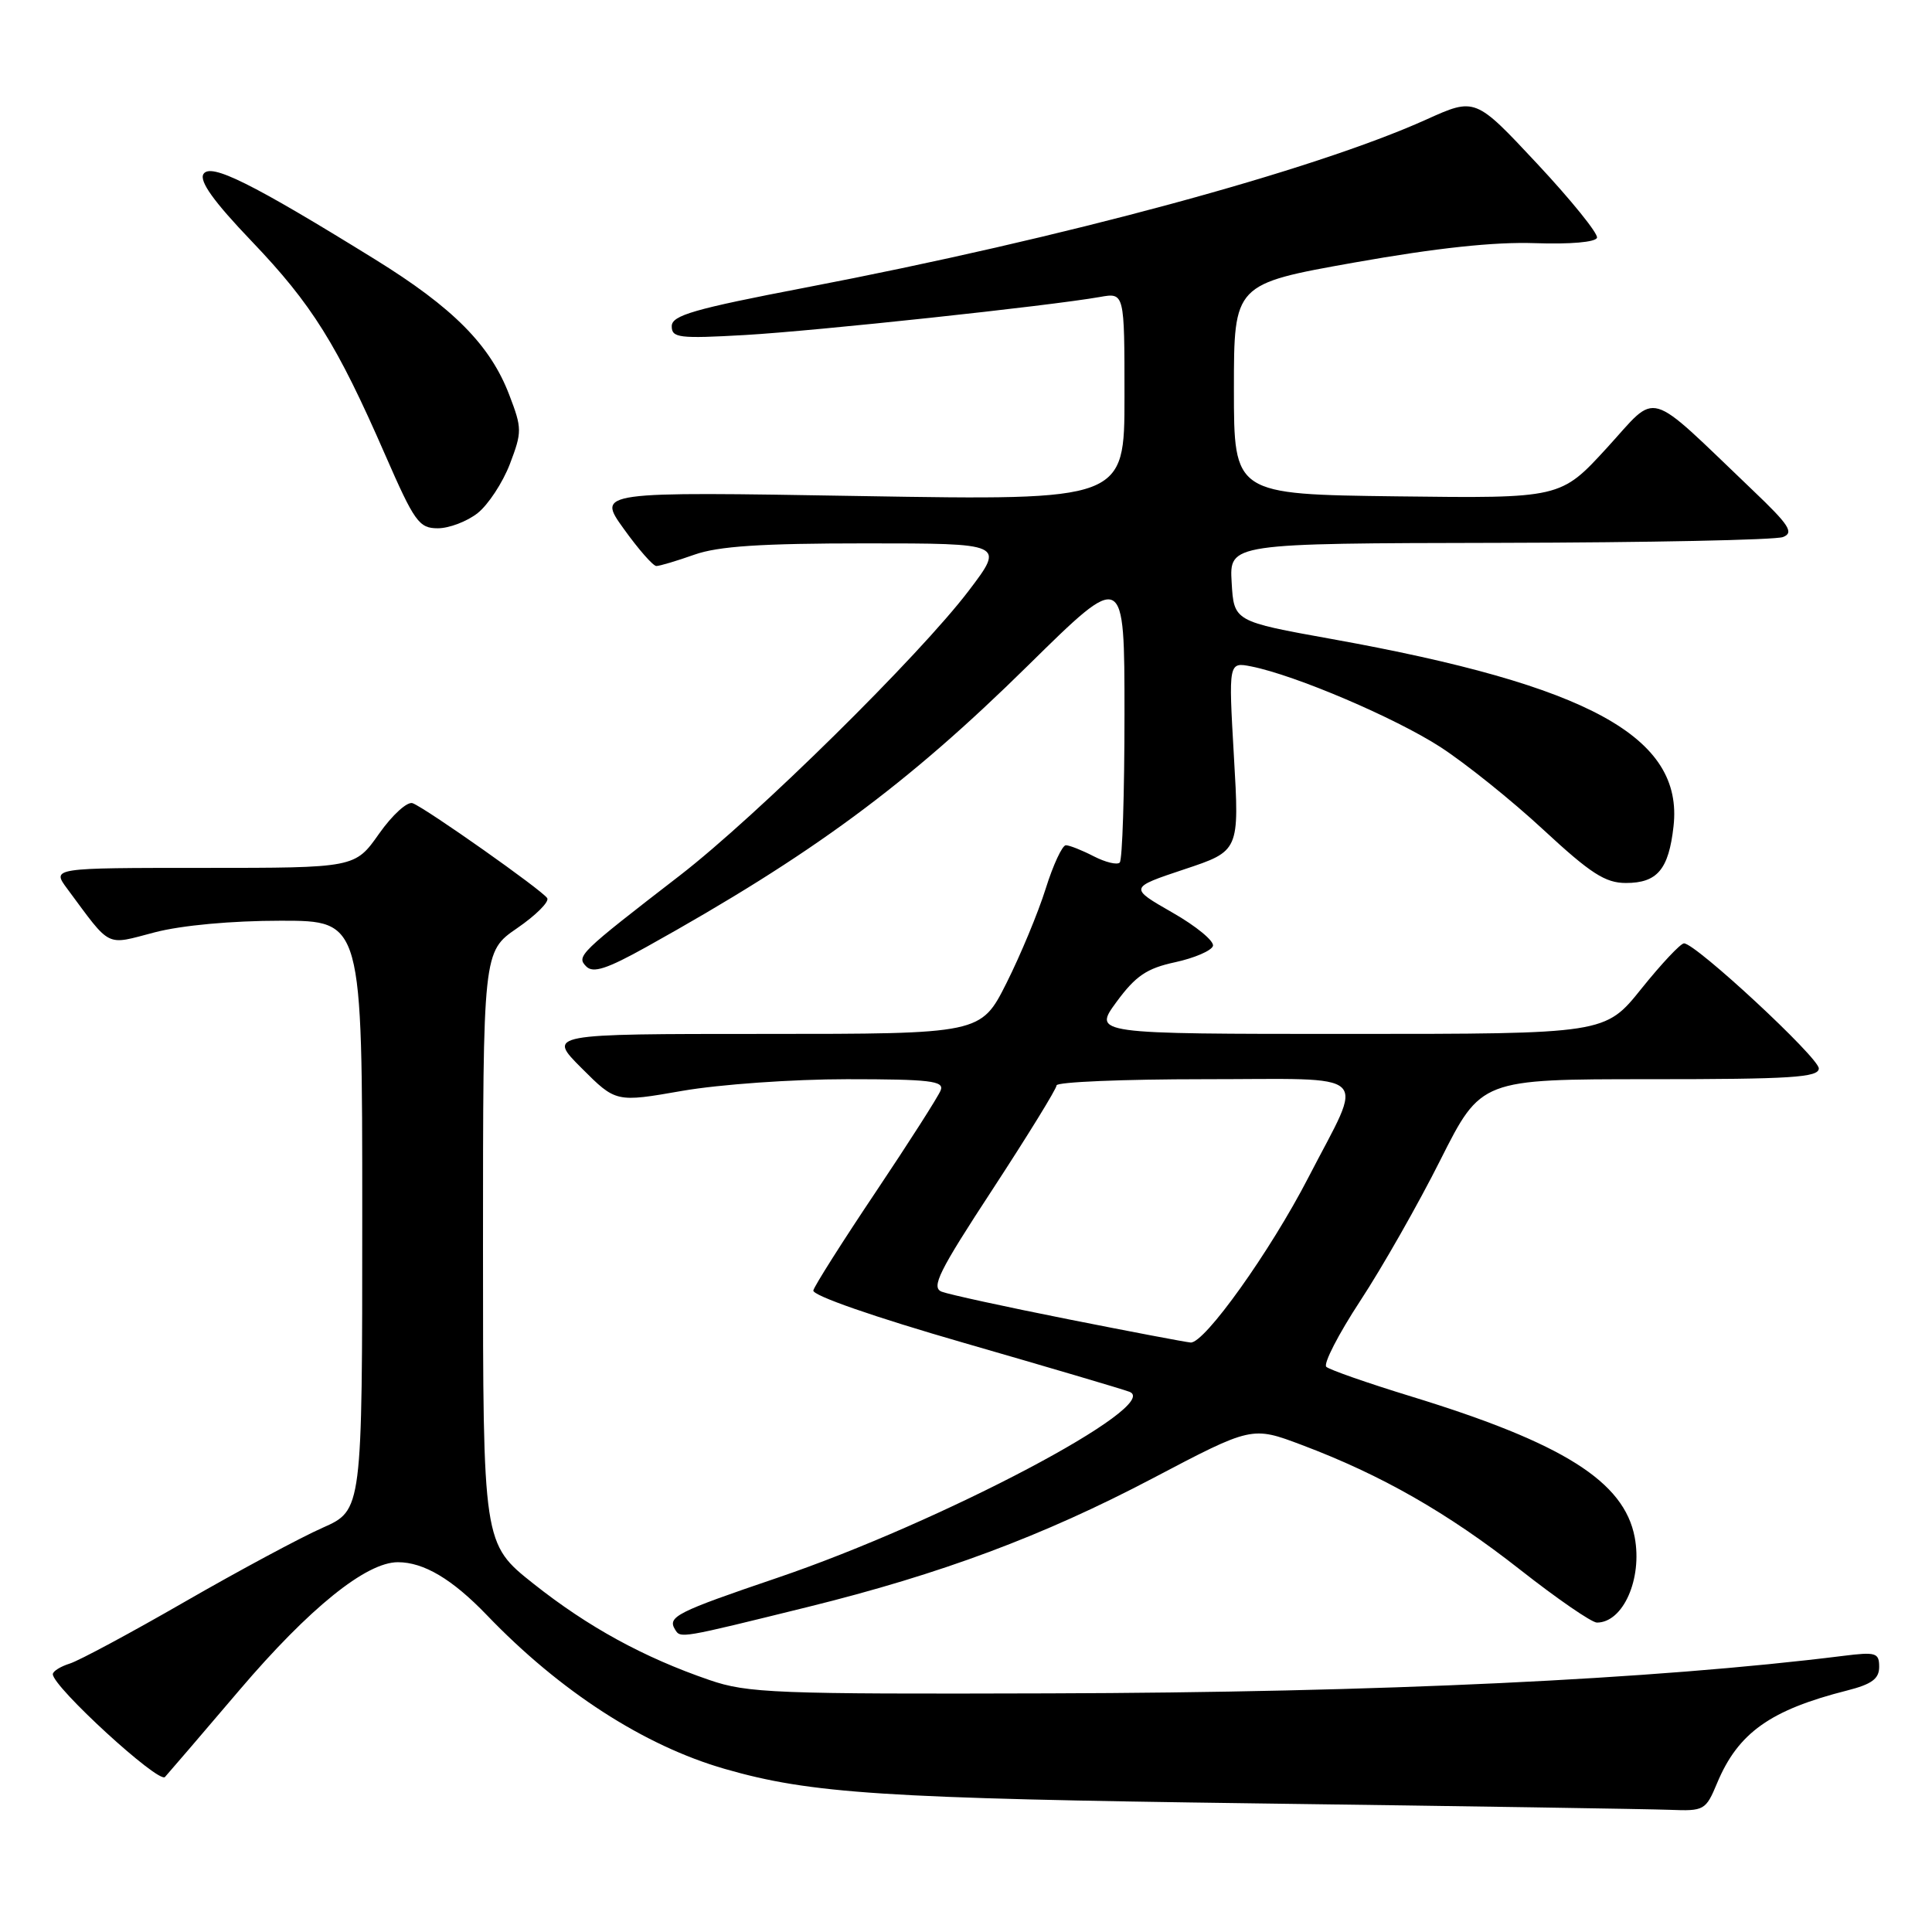 <?xml version="1.0" encoding="UTF-8" standalone="no"?>
<!DOCTYPE svg PUBLIC "-//W3C//DTD SVG 1.1//EN" "http://www.w3.org/Graphics/SVG/1.1/DTD/svg11.dtd" >
<svg xmlns="http://www.w3.org/2000/svg" xmlns:xlink="http://www.w3.org/1999/xlink" version="1.1" viewBox="0 0 256 256">
 <g >
 <path fill="currentColor"
d=" M 227.53 236.26 C 230.31 229.61 234.57 226.58 244.75 224.00 C 248.02 223.17 249.00 222.45 249.00 220.87 C 249.00 219.00 248.57 218.87 244.25 219.41 C 219.19 222.54 182.84 224.26 139.00 224.38 C 102.70 224.49 99.05 224.35 94.00 222.61 C 85.29 219.62 77.93 215.59 70.70 209.86 C 64.00 204.55 64.00 204.55 64.00 165.32 C 64.00 126.10 64.00 126.10 68.52 122.99 C 71.01 121.28 72.80 119.49 72.51 119.01 C 71.87 117.98 56.49 107.13 54.68 106.43 C 53.99 106.16 51.99 107.97 50.23 110.47 C 47.04 115.00 47.04 115.00 26.95 115.00 C 6.86 115.00 6.86 115.00 8.90 117.75 C 14.81 125.72 13.90 125.26 20.50 123.54 C 24.06 122.61 30.71 122.00 37.21 122.00 C 48.00 122.00 48.00 122.00 48.00 161.06 C 48.00 200.11 48.00 200.11 42.74 202.44 C 39.84 203.72 31.63 208.13 24.49 212.24 C 17.34 216.36 10.49 220.04 9.25 220.43 C 8.01 220.82 7.00 221.45 7.00 221.84 C 7.00 223.51 21.03 236.37 21.86 235.46 C 22.34 234.93 26.80 229.74 31.75 223.92 C 41.00 213.07 48.52 207.00 52.72 207.00 C 56.16 207.00 59.93 209.25 64.50 214.00 C 74.21 224.12 85.34 231.31 96.04 234.39 C 107.43 237.67 117.06 238.30 166.50 238.96 C 194.00 239.32 218.63 239.71 221.24 239.81 C 225.82 239.99 226.02 239.88 227.53 236.26 Z  M 107.05 212.93 C 124.69 208.57 138.19 203.53 152.69 195.91 C 165.88 188.97 165.88 188.97 172.51 191.47 C 183.03 195.43 191.82 200.45 201.42 207.99 C 206.33 211.85 210.91 215.00 211.60 215.00 C 215.07 215.00 217.64 209.21 216.61 203.71 C 215.22 196.31 207.12 191.21 187.00 185.04 C 181.22 183.27 176.16 181.50 175.74 181.11 C 175.33 180.71 177.35 176.78 180.24 172.37 C 183.13 167.97 187.92 159.56 190.87 153.68 C 196.25 143.00 196.25 143.00 218.62 143.00 C 237.33 143.00 241.00 142.77 241.00 141.57 C 241.00 140.14 224.69 125.00 223.14 125.00 C 222.69 125.00 220.15 127.70 217.50 131.00 C 212.69 137.00 212.69 137.00 178.76 137.00 C 144.83 137.00 144.83 137.00 147.95 132.75 C 150.48 129.31 151.95 128.31 155.71 127.50 C 158.25 126.95 160.51 125.98 160.72 125.35 C 160.93 124.72 158.51 122.72 155.35 120.92 C 149.61 117.63 149.61 117.63 156.92 115.19 C 164.23 112.76 164.23 112.76 163.50 100.23 C 162.78 87.71 162.78 87.71 165.82 88.31 C 171.67 89.48 184.84 95.10 190.85 98.98 C 194.18 101.14 200.33 106.07 204.51 109.95 C 210.76 115.74 212.71 117.00 215.44 117.00 C 219.60 117.00 221.11 115.21 221.75 109.50 C 223.09 97.67 210.59 90.82 176.50 84.68 C 163.50 82.34 163.50 82.34 163.20 77.17 C 162.90 72.00 162.90 72.00 198.70 71.93 C 218.39 71.89 235.29 71.55 236.26 71.16 C 237.74 70.58 237.09 69.57 232.26 64.97 C 217.86 51.23 219.83 51.81 212.92 59.35 C 206.79 66.04 206.79 66.04 185.14 65.77 C 163.50 65.50 163.50 65.50 163.50 51.56 C 163.50 37.63 163.50 37.63 179.50 34.78 C 190.37 32.85 198.03 32.03 203.41 32.22 C 208.06 32.38 211.43 32.09 211.61 31.50 C 211.77 30.95 208.21 26.54 203.69 21.70 C 195.48 12.91 195.48 12.91 188.99 15.84 C 173.99 22.60 140.96 31.55 106.76 38.10 C 91.95 40.94 89.01 41.79 89.01 43.22 C 89.00 44.77 89.97 44.89 98.75 44.39 C 108.12 43.85 139.02 40.54 145.75 39.35 C 149.00 38.77 149.00 38.77 149.00 52.54 C 149.00 66.31 149.00 66.31 114.05 65.73 C 79.10 65.14 79.10 65.14 82.65 70.07 C 84.59 72.78 86.54 75.00 86.97 75.00 C 87.40 75.00 89.66 74.33 92.00 73.50 C 95.19 72.37 100.86 72.00 114.68 72.00 C 133.12 72.00 133.12 72.00 128.38 78.25 C 121.84 86.87 100.26 108.14 90.09 116.00 C 76.74 126.31 76.34 126.70 77.68 128.06 C 78.59 128.98 80.40 128.40 85.68 125.46 C 107.63 113.24 120.16 104.00 136.25 88.15 C 149.00 75.60 149.00 75.60 149.00 94.63 C 149.00 105.10 148.72 113.95 148.37 114.29 C 148.03 114.64 146.48 114.26 144.92 113.46 C 143.37 112.66 141.71 112.00 141.23 112.00 C 140.76 112.00 139.55 114.59 138.56 117.75 C 137.57 120.91 135.23 126.54 133.37 130.25 C 129.97 137.00 129.97 137.00 101.25 137.00 C 72.53 137.00 72.53 137.00 77.07 141.54 C 81.61 146.08 81.61 146.08 90.43 144.54 C 95.33 143.69 105.05 143.00 112.24 143.00 C 123.20 143.00 125.13 143.23 124.65 144.46 C 124.35 145.26 120.48 151.31 116.07 157.90 C 111.65 164.49 107.92 170.38 107.77 170.99 C 107.61 171.65 115.83 174.51 127.73 177.94 C 138.85 181.15 148.72 184.06 149.66 184.42 C 154.17 186.15 124.81 201.66 103.00 209.07 C 89.61 213.62 88.41 214.23 89.45 215.92 C 90.18 217.11 90.04 217.13 107.05 212.93 Z  M 63.29 67.99 C 64.69 66.88 66.61 63.96 67.56 61.49 C 69.18 57.23 69.18 56.76 67.49 52.35 C 64.97 45.73 60.06 40.78 49.68 34.36 C 33.37 24.27 27.90 21.55 26.96 23.06 C 26.38 24.00 28.30 26.69 33.37 31.99 C 41.33 40.32 44.66 45.65 51.03 60.25 C 54.92 69.15 55.52 70.00 58.01 70.00 C 59.51 70.00 61.88 69.10 63.29 67.99 Z  M 141.50 174.80 C 133.25 173.16 125.73 171.52 124.79 171.16 C 123.34 170.60 124.39 168.49 131.54 157.57 C 136.19 150.45 140.00 144.27 140.00 143.82 C 140.00 143.37 148.81 143.00 159.57 143.00 C 182.29 143.00 180.81 141.61 173.38 156.00 C 168.31 165.83 159.58 178.05 157.76 177.89 C 157.06 177.83 149.75 176.44 141.50 174.80 Z "/>
</g>
</svg>